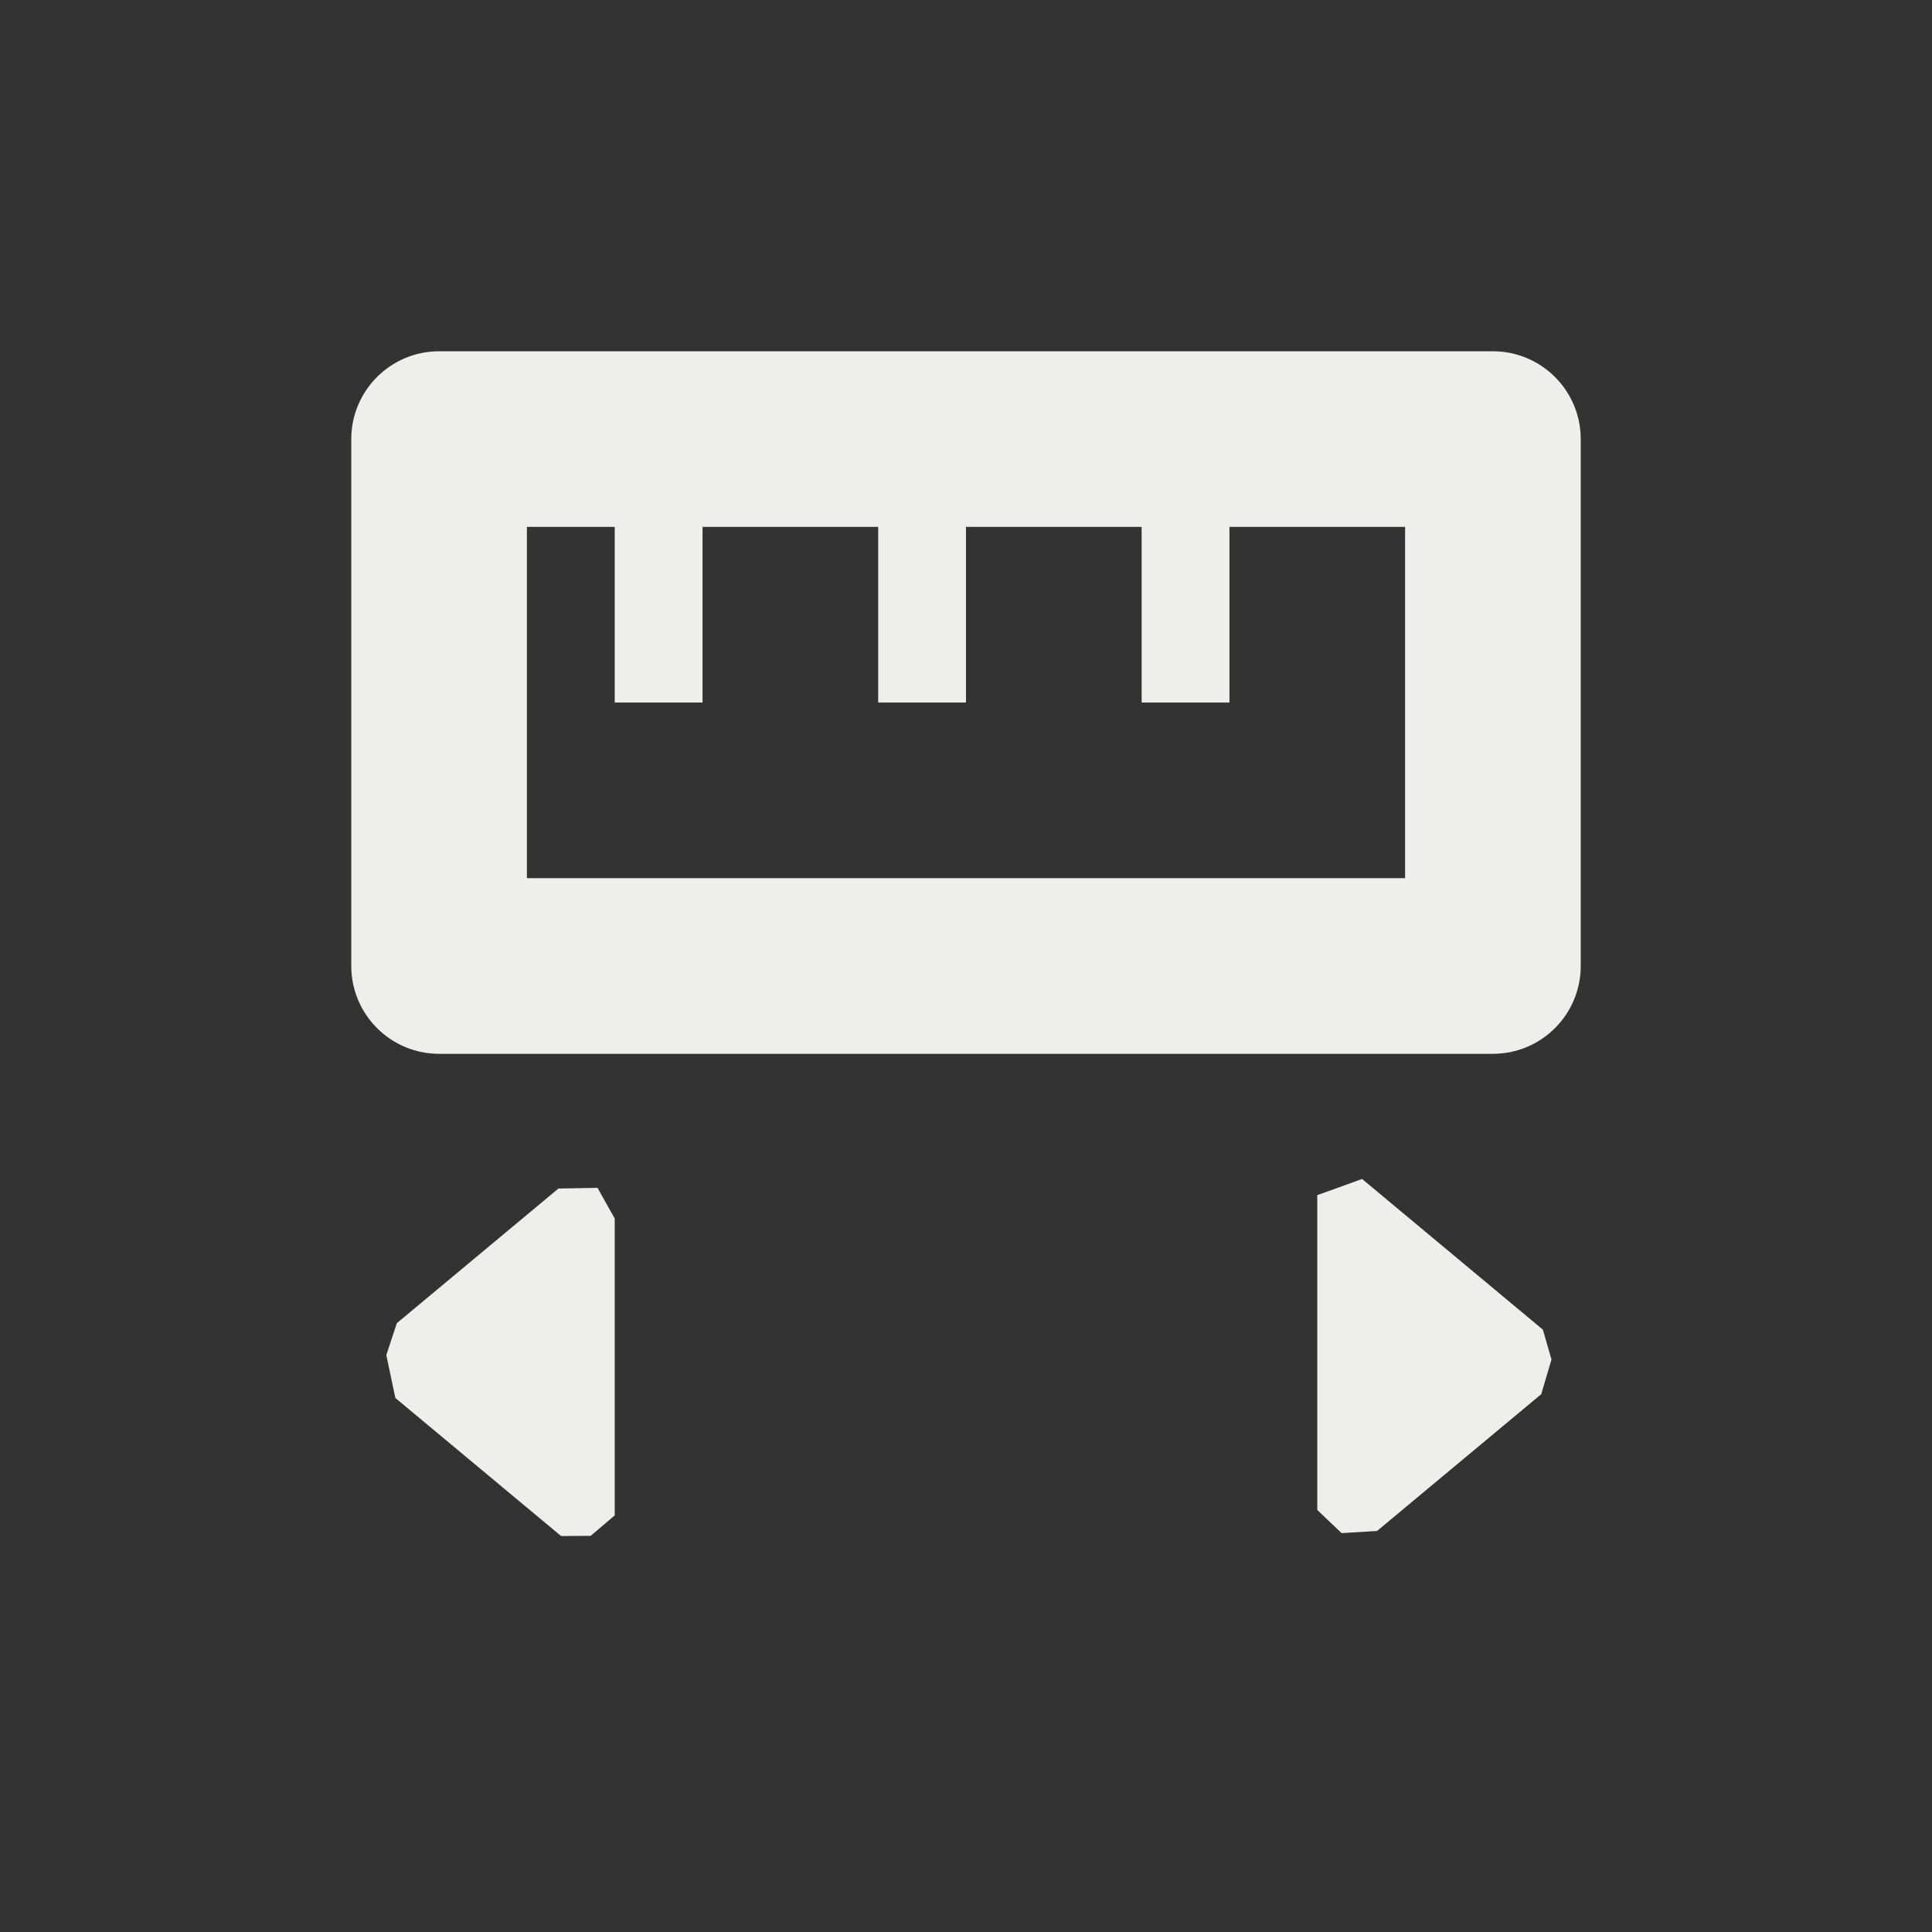 <?xml version="1.0" encoding="UTF-8" standalone="no"?>
<svg
   width="22"
   height="22"
   viewBox="0 0 22 22"
   version="1.1"
   id="svg7"
   sodipodi:docname="measure.svg"
   inkscape:version="1.2.1 (9c6d41e410, 2022-07-14, custom)"
   xmlns:inkscape="http://www.inkscape.org/namespaces/inkscape"
   xmlns:sodipodi="http://sodipodi.sourceforge.net/DTD/sodipodi-0.dtd"
   xmlns="http://www.w3.org/2000/svg"
   xmlns:svg="http://www.w3.org/2000/svg">
  <rect x="0" y="0" width="22" height="22" fill="#333333" stroke="none"/>
  <sodipodi:namedview
     id="namedview9"
     pagecolor="#000000"
     bordercolor="#000000"
     borderopacity="0.25"
     inkscape:showpageshadow="2"
     inkscape:pageopacity="0"
     inkscape:pagecheckerboard="0"
     inkscape:deskcolor="#d1d1d1"
     showgrid="false"
     inkscape:zoom="38.409091"
     inkscape:cx="11.013018"
     inkscape:cy="11"
     inkscape:window-width="1920"
     inkscape:window-height="1051"
     inkscape:window-x="0"
     inkscape:window-y="29"
     inkscape:window-maximized="1"
     inkscape:current-layer="svg7" />
  <defs
     id="defs3">
    <style
       id="current-color-scheme"
       type="text/css">
   .ColorScheme-Text { color:#eeeeec; } .ColorScheme-Highlight { color:#367bf0; } .ColorScheme-NeutralText { color:#ffcc44; } .ColorScheme-PositiveText { color:#3db47e; } .ColorScheme-NegativeText { color:#dd4747; }
  </style>
  </defs>
  <path
     style="fill:currentColor"
     class="ColorScheme-Text"
     d="M 2,1 C 1.448,1 1,1.448 1,2 v 6 c 10e-5,0.552 0.448,1 1,1 h 12 c 0.552,-10e-5 1,-0.448 1,-1 V 2 C 15,1.448 14.552,1 14,1 Z M 3,3 H 4 V 5 H 5 V 3 H 7 V 5 H 8 V 3 h 2 v 2 h 1 V 3 h 2 V 7 H 3 Z m 0.804,7.526 -0.445,0.008 -1.84,1.533 -0.12,0.363 0.103,0.489 1.887,1.572 L 3.726,14.489 4,14.256 V 10.876 Z M 12.232,10.526 12,10.609 v 3.585 l 0.277,0.264 0.404,-0.025 1.869,-1.557 0.117,-0.395 -0.098,-0.34 -2.059,-1.716 z"
     transform="translate(3,3)"
     id="path5"
     sodipodi:nodetypes="cccccssccccccccccccccccccccccccccccccccccccccc" />
</svg>
